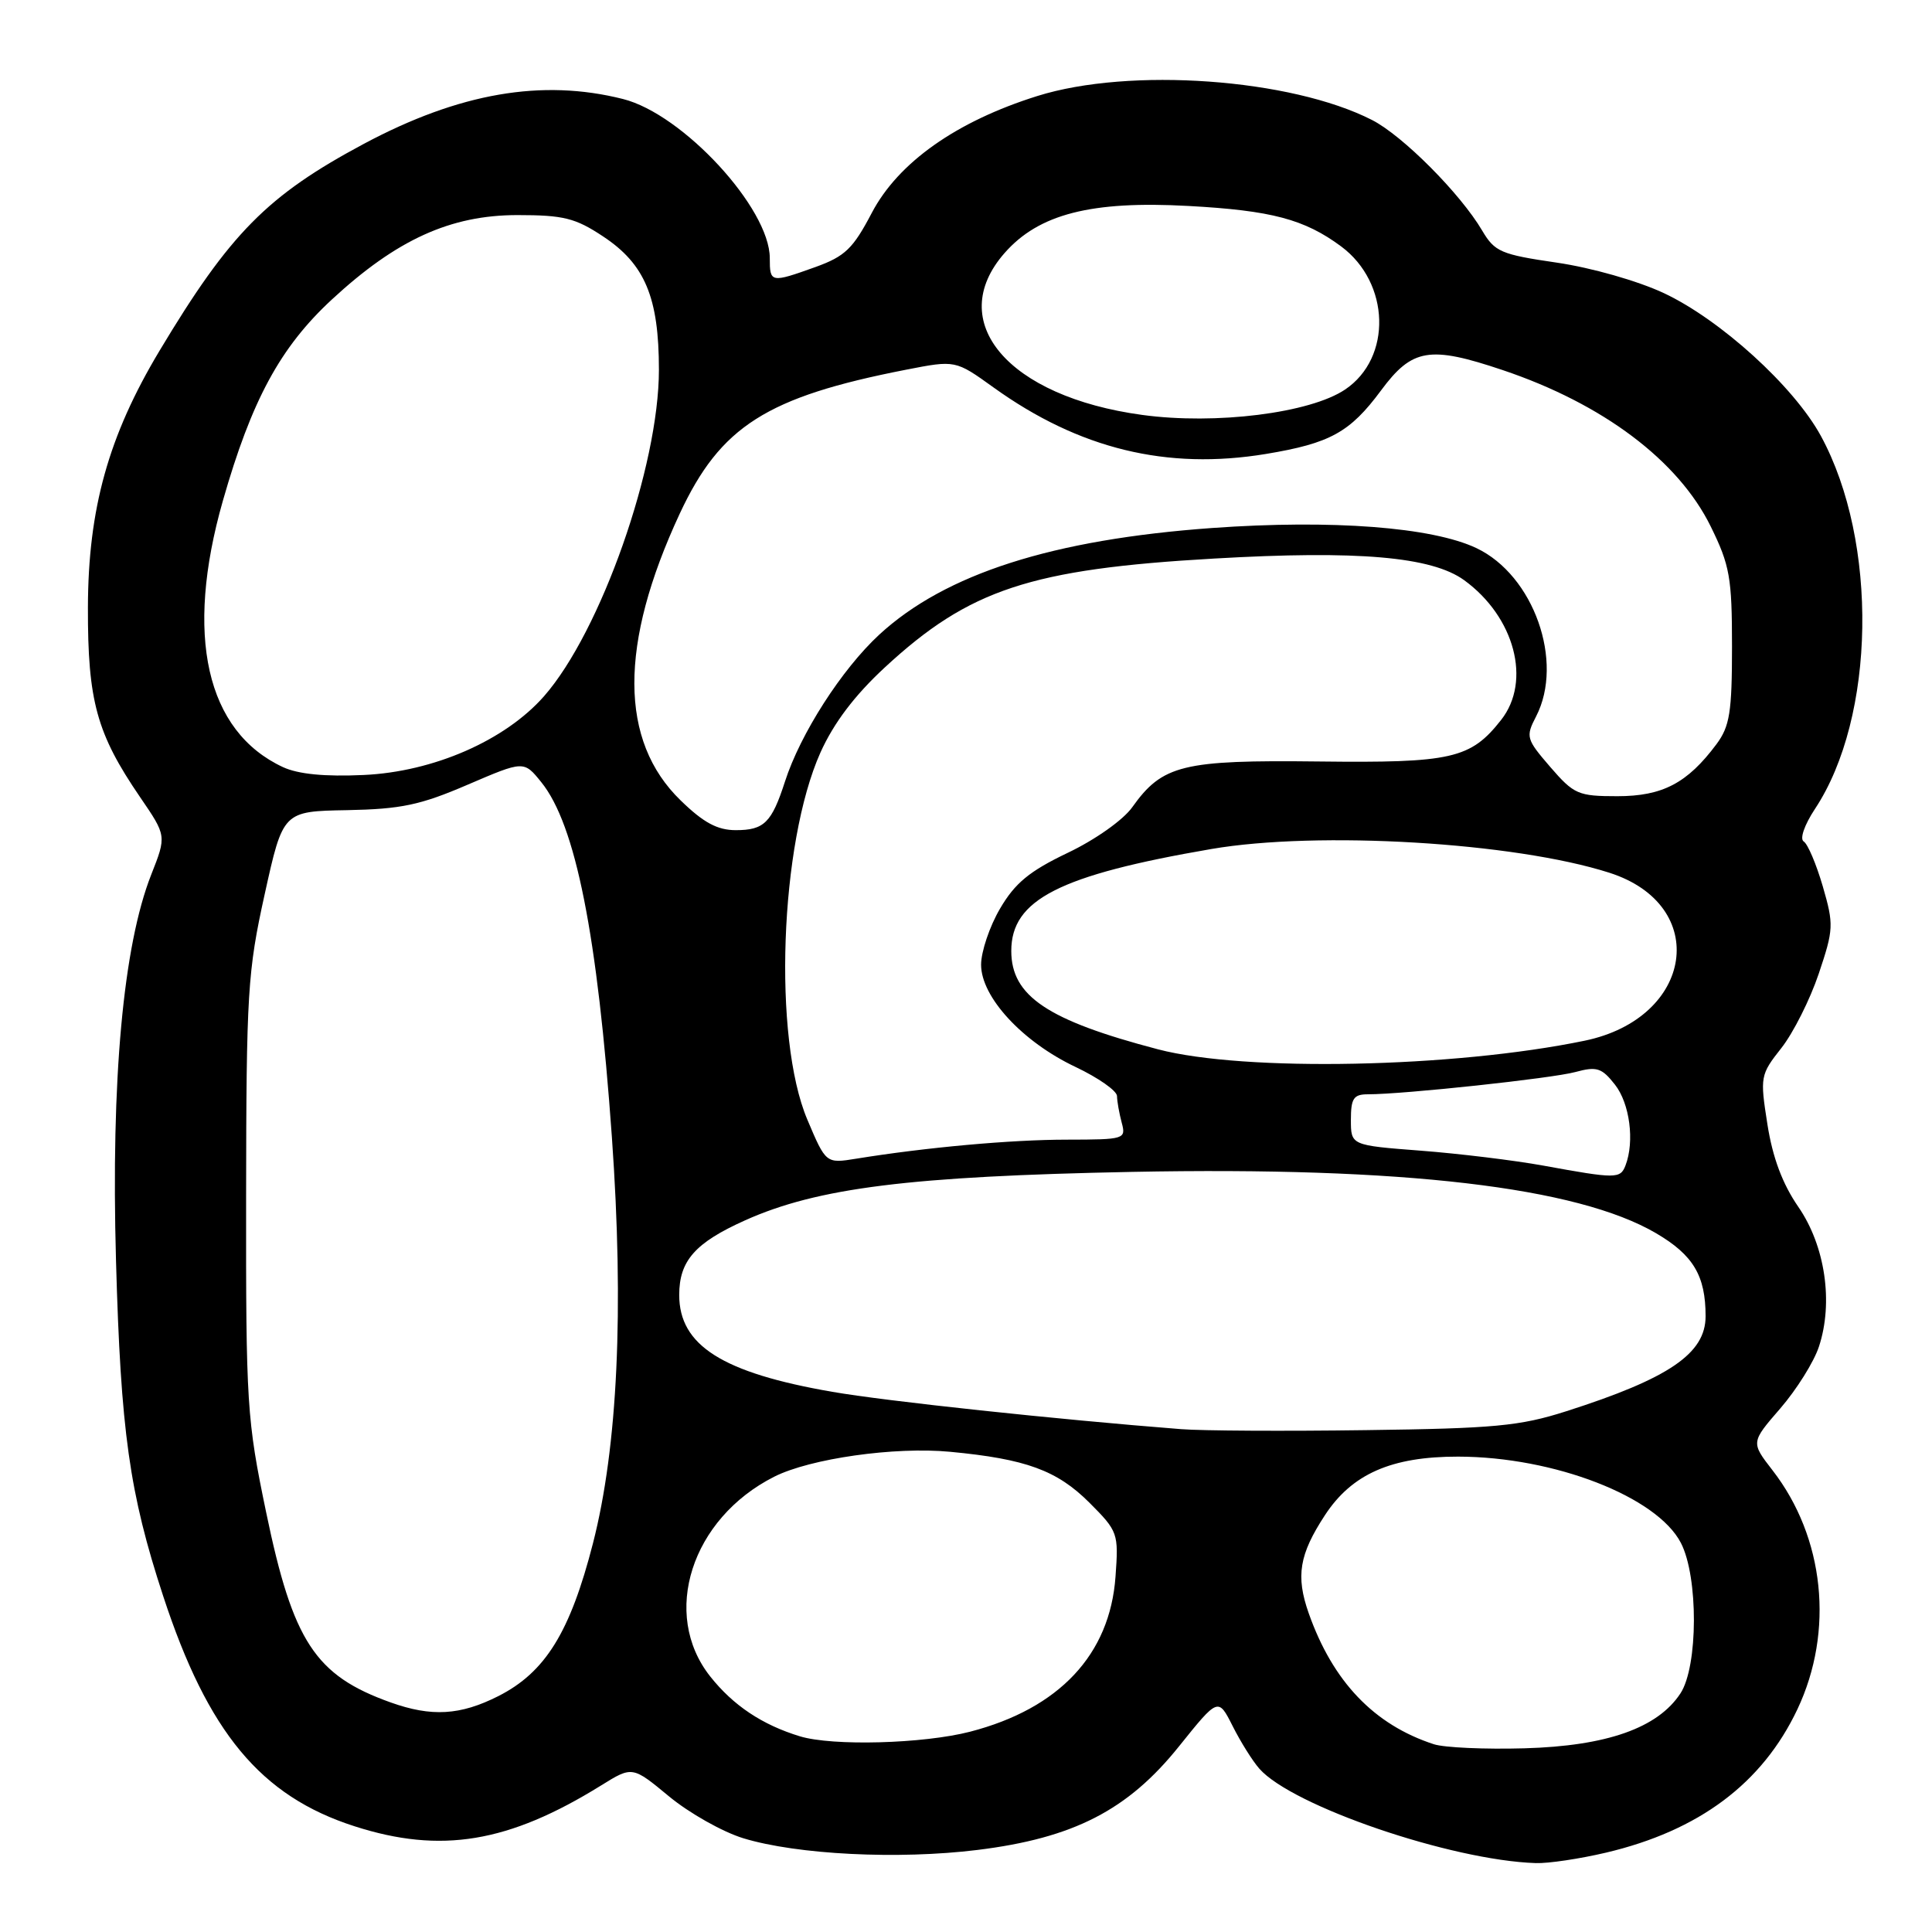 <?xml version="1.0" encoding="UTF-8" standalone="no"?>
<!DOCTYPE svg PUBLIC "-//W3C//DTD SVG 1.1//EN" "http://www.w3.org/Graphics/SVG/1.1/DTD/svg11.dtd" >
<svg xmlns="http://www.w3.org/2000/svg" xmlns:xlink="http://www.w3.org/1999/xlink" version="1.1" viewBox="0 0 256 256">
 <g >
 <path fill="currentColor"
d=" M 212.78 245.49 C 225.13 242.58 233.51 236.31 238.16 226.50 C 243.06 216.14 241.77 203.72 234.86 194.81 C 232.00 191.12 232.00 191.12 235.91 186.61 C 238.06 184.12 240.36 180.45 241.02 178.43 C 242.95 172.58 241.85 165.09 238.29 159.92 C 236.18 156.86 234.88 153.38 234.19 148.97 C 233.20 142.67 233.25 142.41 236.04 138.87 C 237.61 136.88 239.84 132.45 240.99 129.03 C 242.97 123.14 243.00 122.52 241.53 117.45 C 240.67 114.51 239.54 111.83 239.00 111.50 C 238.45 111.16 239.09 109.31 240.49 107.19 C 248.54 95.04 248.90 71.78 241.28 57.77 C 237.70 51.20 227.96 42.35 220.45 38.83 C 216.98 37.21 210.87 35.47 206.28 34.80 C 198.88 33.72 198.06 33.37 196.40 30.56 C 193.51 25.65 185.86 17.97 181.80 15.90 C 171.05 10.41 149.70 8.88 137.46 12.72 C 126.71 16.09 119.02 21.53 115.51 28.22 C 113.03 32.95 111.97 33.97 108.06 35.38 C 102.12 37.51 102.00 37.48 102.00 34.20 C 102.00 27.60 90.48 15.11 82.55 13.12 C 71.82 10.41 60.83 12.32 48.21 19.06 C 35.42 25.90 30.47 30.91 21.13 46.49 C 14.37 57.77 11.68 67.41 11.65 80.50 C 11.62 92.90 12.81 97.21 18.56 105.62 C 22.07 110.75 22.07 110.75 20.04 115.89 C 16.32 125.33 14.70 143.05 15.37 167.00 C 16.00 189.69 17.14 197.82 21.62 211.48 C 27.55 229.57 34.55 238.00 46.98 241.99 C 58.42 245.67 67.40 244.18 79.65 236.58 C 83.79 234.01 83.79 234.01 88.65 238.03 C 91.32 240.24 95.75 242.74 98.50 243.58 C 105.62 245.75 119.02 246.42 129.50 245.13 C 142.25 243.56 149.46 239.85 156.24 231.38 C 161.42 224.93 161.42 224.93 163.33 228.71 C 164.38 230.80 165.97 233.34 166.87 234.36 C 171.22 239.31 192.28 246.51 203.50 246.87 C 205.15 246.93 209.33 246.30 212.78 245.49 Z  M 189.99 231.12 C 182.07 228.54 176.61 222.83 173.41 213.76 C 171.68 208.84 172.15 205.98 175.56 200.77 C 179.14 195.30 184.37 193.00 193.21 193.01 C 205.93 193.03 219.56 198.31 222.73 204.45 C 225.05 208.94 225.02 220.79 222.67 224.38 C 219.66 228.97 212.92 231.35 202.00 231.66 C 196.78 231.81 191.37 231.57 189.99 231.12 Z  M 105.99 230.07 C 101.00 228.55 97.15 225.98 94.11 222.14 C 87.55 213.86 91.60 201.22 102.59 195.67 C 107.37 193.26 118.57 191.67 125.90 192.37 C 135.95 193.32 140.06 194.83 144.35 199.11 C 148.14 202.91 148.23 203.15 147.81 208.92 C 147.07 219.24 140.35 226.40 128.54 229.46 C 122.34 231.06 110.34 231.39 105.99 230.07 Z  M 51.76 225.58 C 41.76 222.01 38.82 217.52 35.27 200.41 C 32.71 188.10 32.58 186.15 32.61 158.50 C 32.64 131.53 32.81 128.73 35.07 118.50 C 37.50 107.50 37.50 107.50 46.00 107.35 C 53.14 107.21 55.69 106.68 61.96 103.98 C 69.41 100.78 69.41 100.78 71.72 103.64 C 76.28 109.28 79.17 123.84 81.08 150.70 C 82.70 173.57 81.85 191.71 78.57 204.50 C 75.54 216.30 72.26 221.59 66.02 224.75 C 60.99 227.29 57.19 227.52 51.76 225.58 Z  M 156.50 189.37 C 140.11 188.09 117.36 185.66 110.26 184.42 C 95.72 181.90 90.00 178.28 90.00 171.59 C 90.00 167.06 92.11 164.67 98.73 161.70 C 108.34 157.39 120.58 155.86 150.05 155.28 C 185.88 154.58 208.98 157.28 219.44 163.41 C 224.37 166.30 226.00 169.04 226.00 174.41 C 226.00 179.35 221.16 182.65 207.50 187.01 C 201.40 188.96 197.98 189.28 181.00 189.50 C 170.28 189.65 159.25 189.59 156.50 189.37 Z  M 204.50 154.45 C 200.65 153.75 193.34 152.86 188.25 152.47 C 179.00 151.76 179.00 151.76 179.00 148.38 C 179.00 145.54 179.36 145.00 181.25 145.00 C 186.02 145.00 205.66 142.89 208.74 142.05 C 211.58 141.28 212.24 141.49 213.99 143.72 C 215.95 146.21 216.61 151.24 215.39 154.42 C 214.70 156.21 214.15 156.21 204.50 154.45 Z  M 106.97 148.34 C 102.40 137.52 103.32 111.78 108.71 99.72 C 110.47 95.81 113.22 92.16 117.24 88.44 C 128.42 78.09 136.55 75.40 160.90 74.01 C 179.94 72.91 189.70 73.76 194.00 76.87 C 200.70 81.73 202.96 90.24 198.91 95.39 C 194.86 100.54 192.37 101.11 174.70 100.90 C 156.71 100.69 154.03 101.34 150.03 106.96 C 148.83 108.65 145.11 111.28 141.47 113.01 C 136.41 115.43 134.50 117.00 132.52 120.38 C 131.13 122.74 130.00 126.10 130.00 127.83 C 130.00 132.12 135.48 138.05 142.52 141.38 C 145.53 142.81 148.01 144.54 148.01 145.24 C 148.02 145.93 148.30 147.51 148.63 148.75 C 149.22 150.94 149.04 151.00 141.37 151.01 C 133.98 151.01 122.65 152.04 113.47 153.53 C 109.44 154.18 109.44 154.18 106.97 148.34 Z  M 153.44 139.04 C 138.79 135.20 134.00 131.98 134.00 126.00 C 134.00 119.21 140.38 115.96 160.50 112.50 C 174.66 110.07 200.65 111.61 213.24 115.64 C 226.66 119.93 224.46 134.90 209.97 137.90 C 192.64 141.49 164.92 142.05 153.44 139.04 Z  M 90.19 106.06 C 82.05 98.17 82.01 85.38 90.07 68.06 C 95.47 56.48 101.57 52.60 120.05 48.99 C 126.60 47.71 126.60 47.71 131.65 51.34 C 142.99 59.49 154.62 62.32 167.75 60.15 C 176.25 58.74 178.88 57.29 182.99 51.74 C 187.12 46.16 189.43 45.78 199.12 49.04 C 212.40 53.51 222.40 61.03 226.69 69.78 C 229.21 74.91 229.50 76.55 229.50 85.67 C 229.50 94.38 229.20 96.24 227.44 98.61 C 223.59 103.77 220.30 105.50 214.31 105.50 C 209.12 105.50 208.56 105.26 205.42 101.63 C 202.23 97.93 202.14 97.63 203.54 94.93 C 207.28 87.68 203.23 76.23 195.64 72.63 C 189.75 69.84 176.51 68.83 160.64 69.96 C 139.48 71.48 125.26 76.03 116.51 84.09 C 111.54 88.68 106.05 97.22 104.01 103.57 C 102.25 109.01 101.25 110.00 97.50 110.00 C 95.06 110.00 93.22 109.01 90.19 106.06 Z  M 37.50 101.65 C 27.31 96.91 24.44 84.20 29.53 66.36 C 33.34 53.02 37.13 46.02 43.97 39.69 C 52.55 31.75 59.69 28.50 68.57 28.50 C 74.66 28.50 76.24 28.89 79.90 31.32 C 85.46 34.99 87.31 39.41 87.31 49.00 C 87.31 61.79 79.60 83.69 72.09 92.25 C 66.93 98.12 57.44 102.27 48.19 102.69 C 43.04 102.93 39.51 102.58 37.50 101.65 Z  M 151.35 54.98 C 133.56 52.56 125.12 42.63 133.11 33.53 C 137.64 28.36 144.60 26.58 157.46 27.29 C 168.48 27.89 172.85 29.05 177.72 32.66 C 184.20 37.48 184.48 47.41 178.24 51.61 C 173.60 54.74 161.09 56.31 151.35 54.98 Z "/>
</g>
</svg>